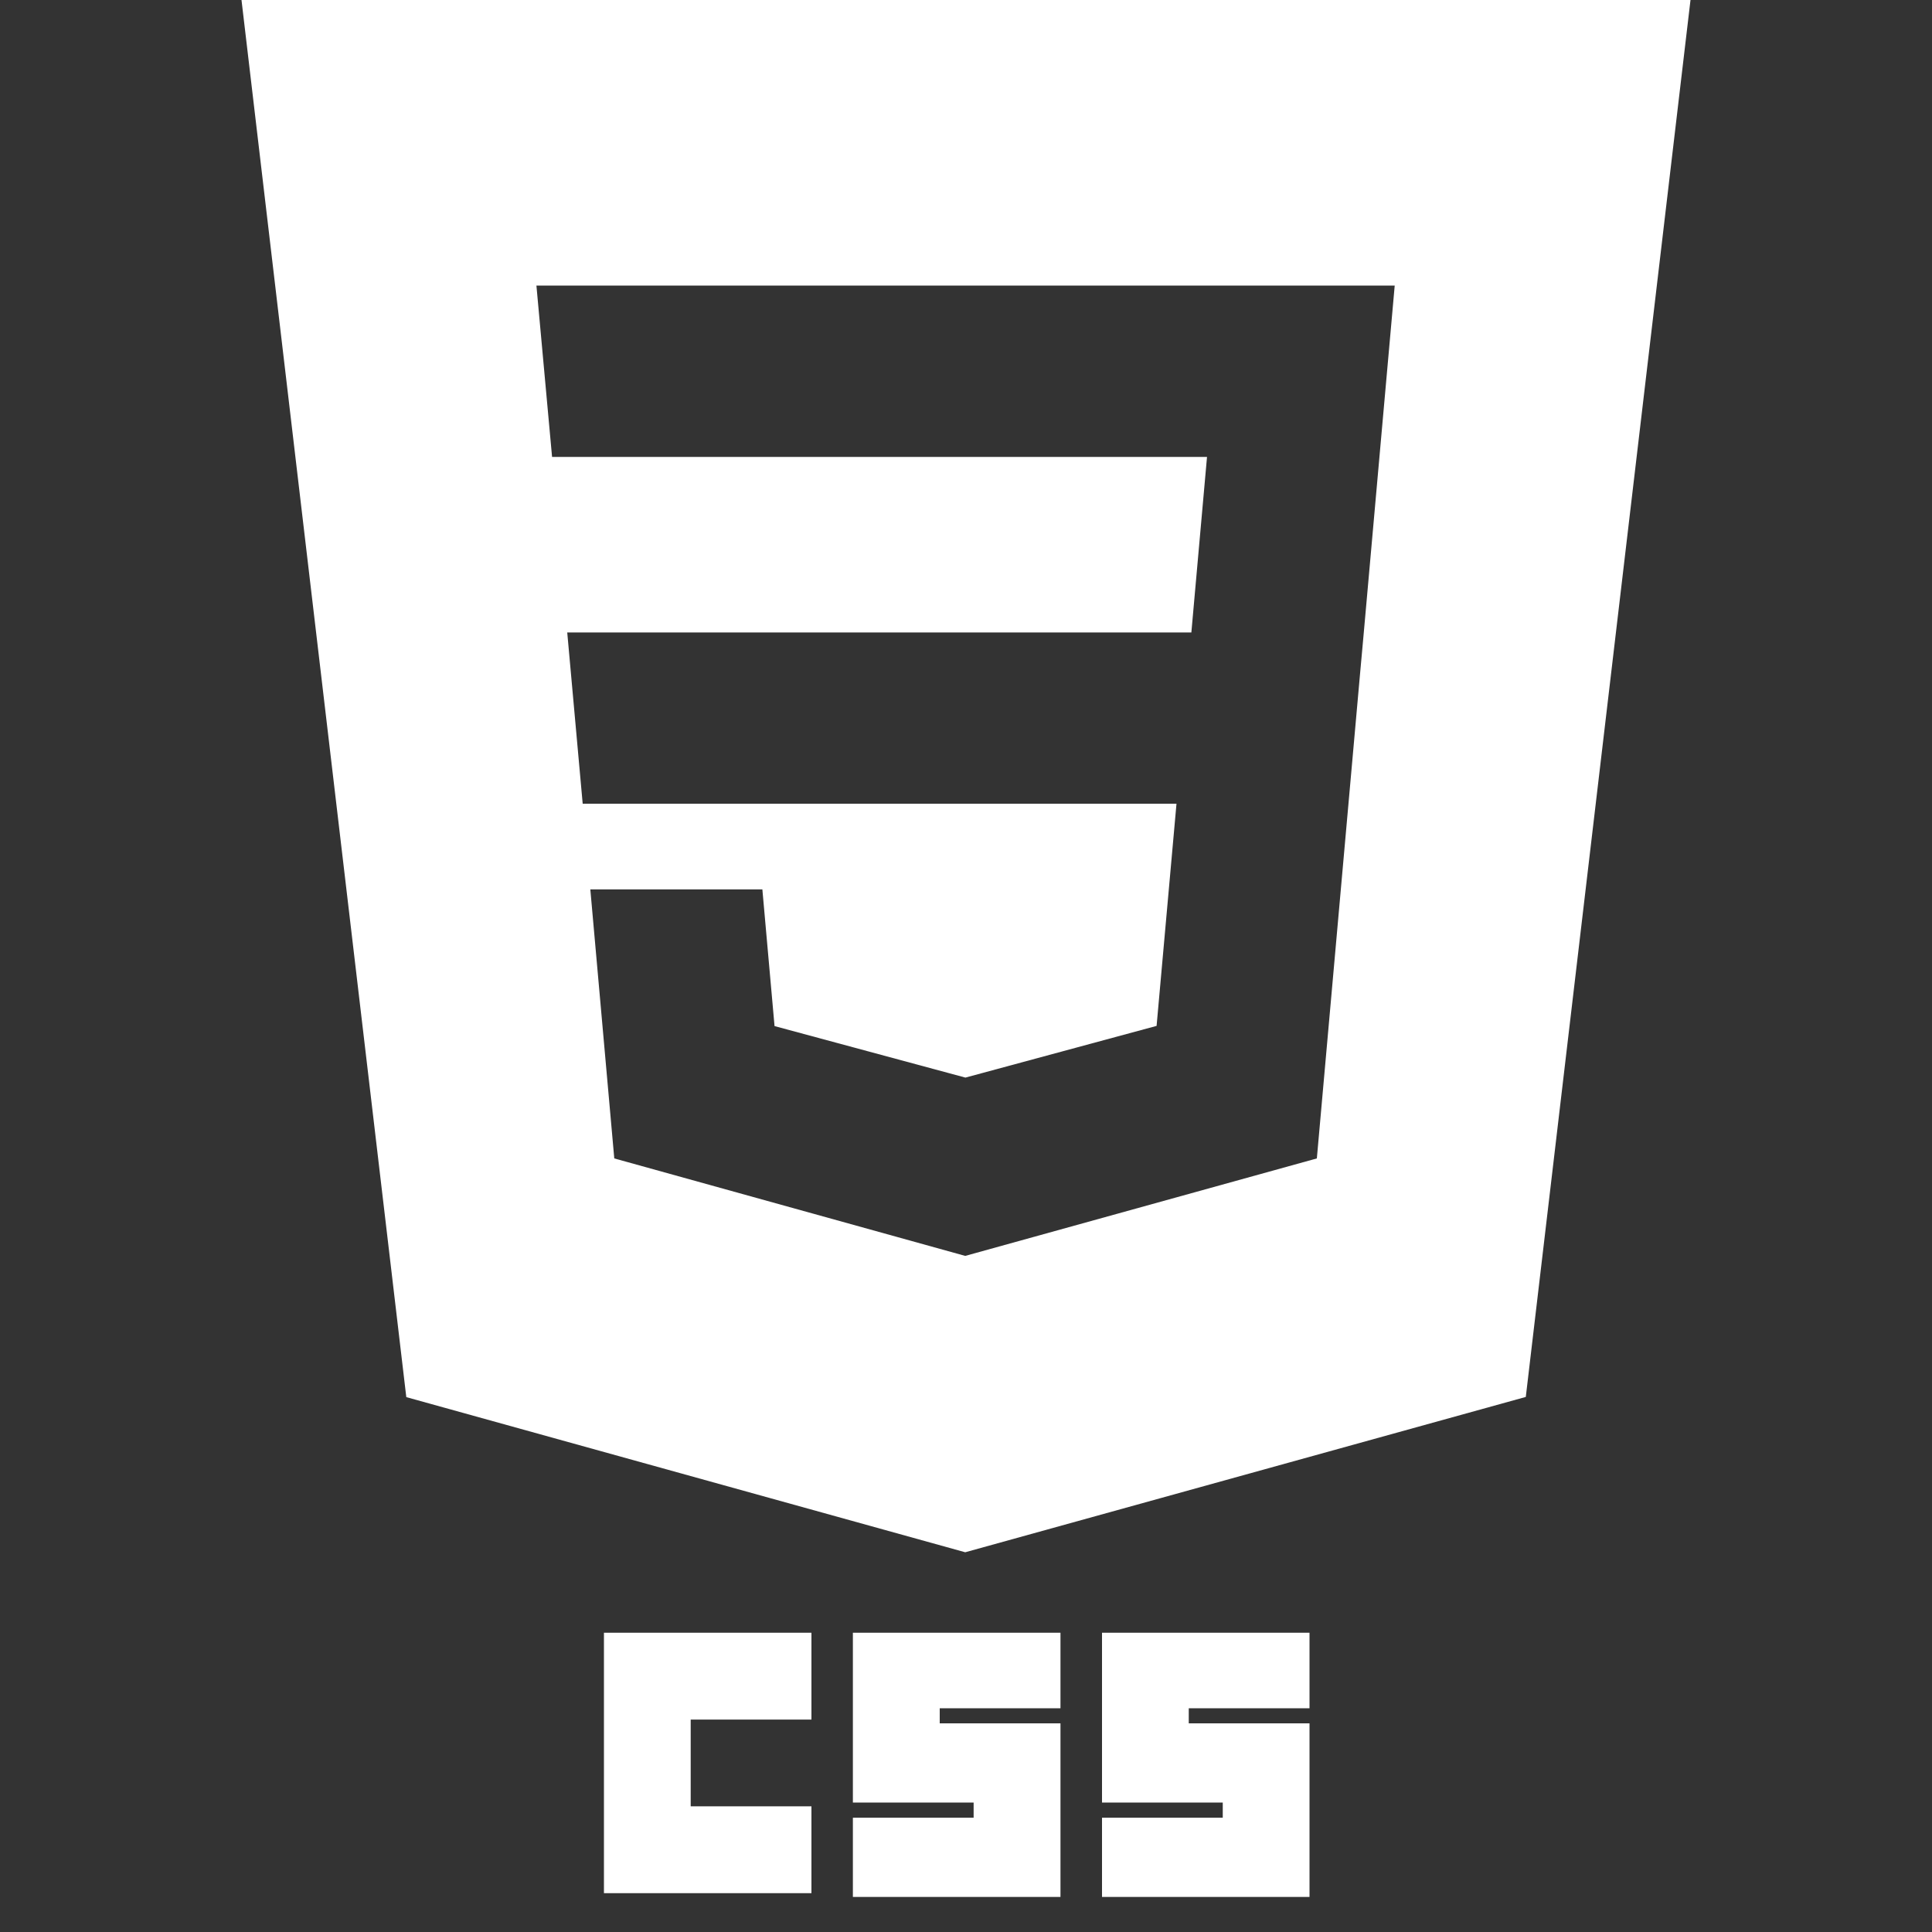 <svg width="20" height="20" viewBox="0 0 20 20" fill="none" xmlns="http://www.w3.org/2000/svg">
<rect x="0" y="0" width="20" height="20" fill="#333333" stroke="none"/>
<path d="M6.252 16.902H8.4V17.801H7.15V18.699H8.4V19.598H6.252V16.902ZM8.829 16.902H10.978V17.684H9.728V17.84H10.978V19.637H8.829V18.817H10.079V18.66H8.829V16.902ZM11.408 16.902H13.556V17.684H12.306V17.84H13.556V19.637H11.408V18.817H12.658V18.66H11.408V16.902Z" fill="white"/>
<path fill-rule="evenodd" clip-rule="evenodd" d="M9.992 16.069L4.206 14.463L2.5 0H17.5L15.795 14.461L9.992 16.069ZM5.872 6.547L6.032 8.32H12.179L11.973 10.62L9.995 11.155H9.993L8.018 10.622L7.892 9.207H6.111L6.359 11.992L9.992 13.001L13.632 11.992L14.075 7.022L14.118 6.547L14.438 2.956H5.553L5.715 4.73H12.495L12.333 6.547H5.872Z" fill="white"/>
</svg>
